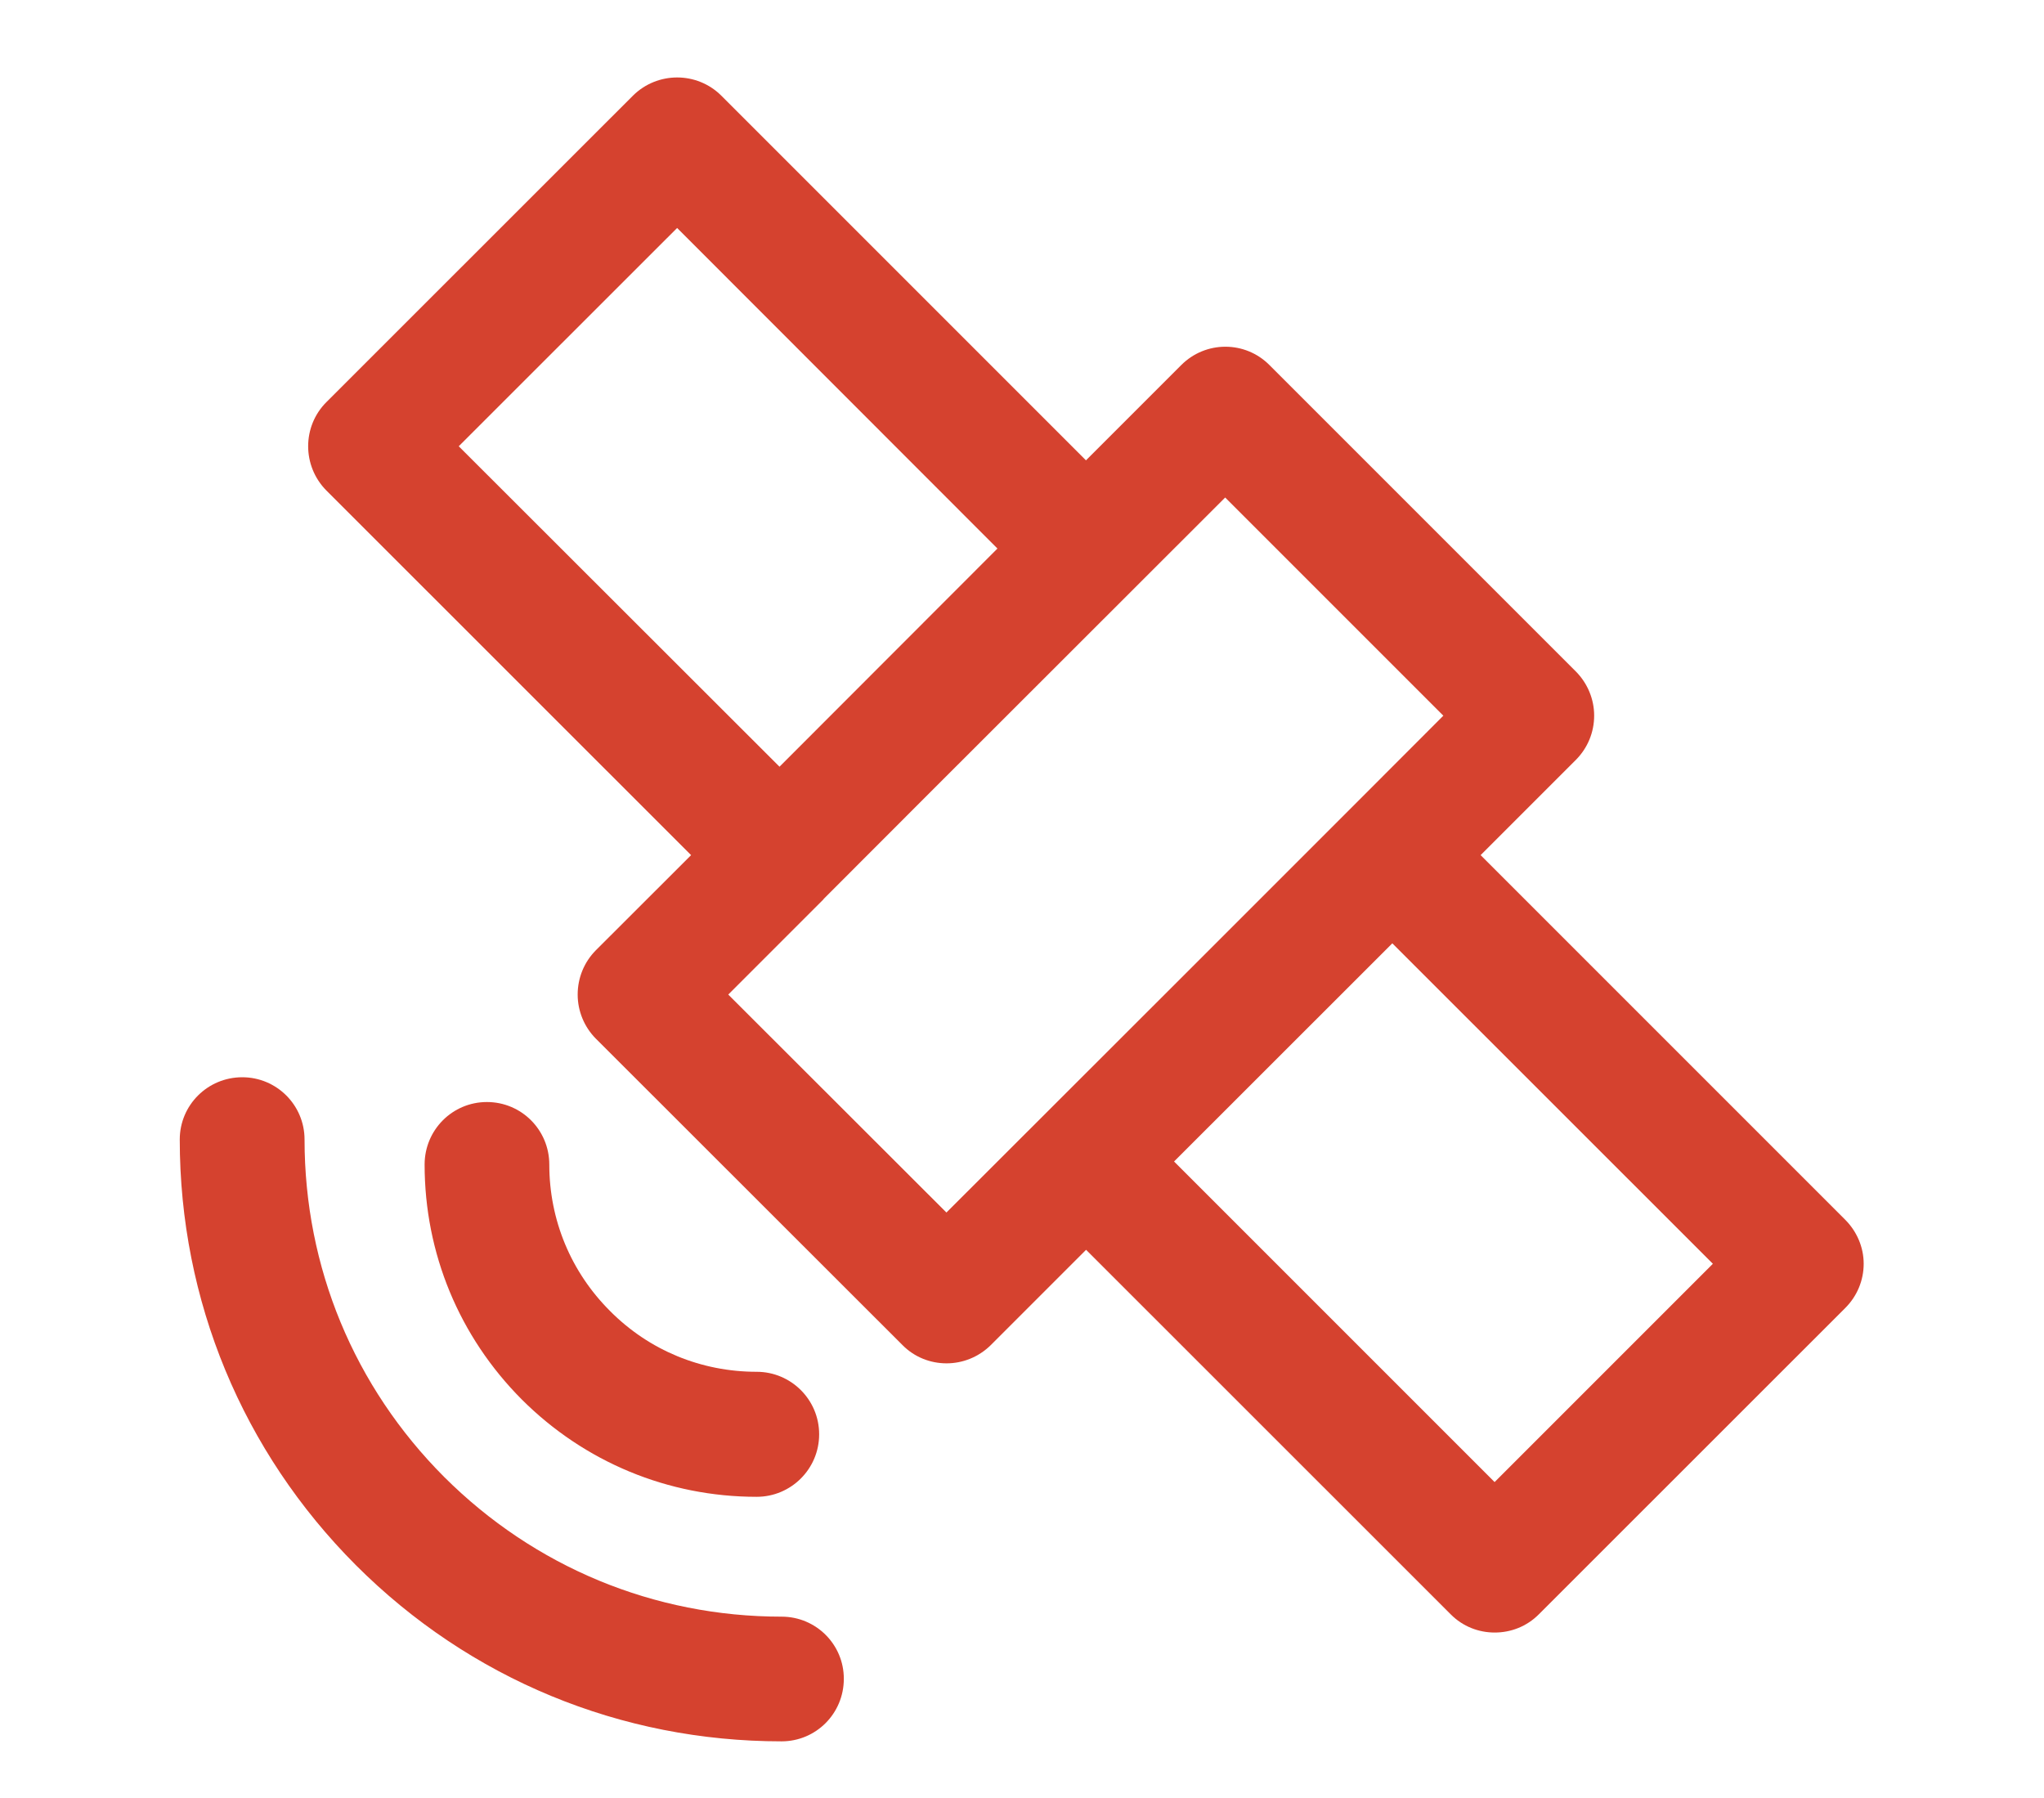 <?xml version="1.0" encoding="utf-8"?>
<!-- Generator: Adobe Illustrator 14.0.0, SVG Export Plug-In . SVG Version: 6.00 Build 43363)  -->
<!DOCTYPE svg PUBLIC "-//W3C//DTD SVG 1.1//EN" "http://www.w3.org/Graphics/SVG/1.1/DTD/svg11.dtd">
<svg version="1.1" id="Layer_1" xmlns="http://www.w3.org/2000/svg" xmlns:xlink="http://www.w3.org/1999/xlink" x="0px" y="0px"
	 width="18.148px" height="15.961px" viewBox="0 0 18.148 15.961" enable-background="new 0 0 18.148 15.961" xml:space="preserve">
<g>
	<path fill="#D5422F" d="M-13.165,12.607c-0.437,0.437-0.437,1.143,0,1.578c0.218,0.219,0.506,0.328,0.789,0.328
		c0.287,0,0.574-0.109,0.793-0.328l3.668-3.67l-1.578-1.579L-13.165,12.607z M-13.165,12.607"/>
	<path fill="#D5422F" d="M-3.796,5.8l1.598-0.826l0.836-1.619l-0.922-0.909l-1.62,0.837L-4.729,4.88l-1.947,1.946l0.935,0.921
		L-3.796,5.8z M-3.796,5.8"/>
	<path fill="#D5422F" d="M-3.644,10.044l-0.15-0.013c-0.273,0-0.531,0.054-0.774,0.146l-4.588-4.588
		c0.091-0.244,0.146-0.502,0.146-0.775l-0.015-0.15C-9.104,3.5-10.062,2.58-11.245,2.58c-0.345,0-0.669,0.083-0.959,0.223
		l1.483,1.487c0.079,0.077,0.134,0.171,0.168,0.266c0.099,0.266,0.048,0.575-0.168,0.786c-0.146,0.146-0.334,0.219-0.524,0.219
		c-0.091,0-0.177-0.019-0.258-0.052c-0.098-0.036-0.191-0.087-0.27-0.167l-1.482-1.484c-0.143,0.291-0.227,0.614-0.227,0.957
		c0,1.185,0.924,2.142,2.085,2.222l0.151,0.015c0.273,0,0.531-0.058,0.772-0.146l4.587,4.588c-0.088,0.24-0.145,0.498-0.145,0.771
		l0.014,0.152c0.08,1.161,1.037,2.084,2.223,2.084c0.342,0,0.666-0.083,0.957-0.225l-1.484-1.484
		c-0.079-0.076-0.131-0.171-0.171-0.266c-0.097-0.266-0.043-0.575,0.171-0.786c0.146-0.146,0.336-0.218,0.527-0.218
		c0.088,0,0.176,0.018,0.259,0.051c0.095,0.036,0.188,0.087,0.265,0.167l1.49,1.484c0.137-0.29,0.22-0.616,0.22-0.96
		C-1.561,11.083-2.48,10.125-3.644,10.044L-3.644,10.044z M-3.644,10.044"/>
</g>
<g>
	<path fill="#D5422F" d="M16.382,10.828l-3.236-3.236l0.846-0.846c0.104-0.105,0.162-0.244,0.162-0.393
		c0-0.146-0.059-0.287-0.162-0.391l-2.721-2.721c-0.216-0.217-0.566-0.217-0.783,0L9.642,4.087L6.404,0.849
		c-0.216-0.215-0.567-0.215-0.784,0L2.898,3.57c-0.216,0.216-0.216,0.567,0,0.785l3.238,3.237L5.29,8.437
		C5.187,8.541,5.129,8.681,5.129,8.83c0,0.146,0.058,0.287,0.161,0.391l2.723,2.721c0.107,0.108,0.248,0.162,0.391,0.162
		c0.142,0,0.283-0.054,0.393-0.162l0.846-0.846l3.237,3.236c0.108,0.109,0.249,0.162,0.391,0.162s0.284-0.053,0.392-0.162
		l2.721-2.72c0.104-0.104,0.163-0.244,0.163-0.392S16.486,10.932,16.382,10.828L16.382,10.828z M4.073,3.962l1.939-1.938
		l2.844,2.846L6.921,6.807L4.073,3.962z M8.403,10.765L6.466,8.83l0.846-0.846V7.982L8.23,7.063l2.648-2.646l1.937,1.937L11.97,7.2
		L10.61,8.56L8.403,10.765z M13.27,13.158l-2.846-2.846l1.938-1.937l2.846,2.845L13.27,13.158z M13.27,13.158"/>
	<path fill="#D5422F" d="M6.94,14.353c-1.133,0-2.195-0.441-2.996-1.24c-0.8-0.801-1.24-1.863-1.24-2.996
		c0-0.306-0.248-0.553-0.553-0.553c-0.307,0-0.555,0.247-0.555,0.553c0,1.429,0.557,2.77,1.564,3.779
		c1.01,1.01,2.352,1.564,3.779,1.564l0,0c0.306,0,0.553-0.247,0.553-0.555C7.493,14.601,7.246,14.353,6.94,14.353L6.94,14.353z
		 M6.94,14.353"/>
	<path fill="#D5422F" d="M6.718,13.289c0.306,0,0.555-0.248,0.555-0.555s-0.249-0.555-0.555-0.555c-0.49,0-0.953-0.189-1.301-0.539
		c-0.348-0.347-0.54-0.809-0.54-1.301c0-0.307-0.247-0.555-0.554-0.555c-0.306,0-0.553,0.248-0.553,0.555
		c0,0.787,0.307,1.528,0.863,2.086C5.19,12.981,5.932,13.289,6.718,13.289L6.718,13.289z M6.718,13.289"/>
</g>
<g>
	<g>
		<path fill="#D5422F" d="M25.96,13.499c-1.352,0-2.684-0.454-3.75-1.278l-0.698-0.629c-2.299-2.461-2.233-6.195,0.11-8.54
			c0.389-0.39,1.074-0.392,1.465,0.003l2.881,2.882l0.092-0.091c0.389-0.387,1.068-0.389,1.459-0.002
			c0.402,0.408,0.402,1.063,0.002,1.463l-0.09,0.09l2.848,2.85c0.193,0.191,0.303,0.451,0.303,0.729s-0.107,0.538-0.305,0.734
			c-0.805,0.805-1.816,1.368-2.922,1.628l-0.867,0.138C26.281,13.492,26.12,13.499,25.96,13.499L25.96,13.499z M22.356,4.087
			c-1.722,1.875-1.723,4.74,0.029,6.617l0.623,0.562c0.908,0.699,2.133,1.071,3.332,0.971l0.774-0.122
			c0.771-0.182,1.513-0.577,2.128-1.142l-3.275-3.275v0.001L22.356,4.087L22.356,4.087z"/>
	</g>
	<path fill="#D5422F" d="M29.681,7.859c0.035,0.008,0.071,0.014,0.107,0.014c0.208,0,0.396-0.142,0.447-0.355
		c0.287-1.203-0.063-2.447-0.939-3.324c-0.876-0.875-2.117-1.226-3.325-0.937c-0.246,0.059-0.399,0.305-0.341,0.553
		c0.061,0.248,0.309,0.399,0.555,0.338c0.894-0.211,1.814,0.048,2.462,0.696c0.649,0.648,0.909,1.566,0.694,2.463
		C29.282,7.552,29.435,7.799,29.681,7.859L29.681,7.859z M29.681,7.859"/>
	<path fill="#D5422F" d="M30.956,2.47c-1.321-1.319-3.139-1.925-4.989-1.661c-0.267,0.037-0.453,0.286-0.413,0.554
		c0.036,0.268,0.284,0.455,0.551,0.415c1.543-0.221,3.059,0.282,4.158,1.381c1.1,1.102,1.604,2.615,1.383,4.158
		c-0.039,0.267,0.148,0.516,0.416,0.555c0.022,0.004,0.045,0.006,0.07,0.006c0.238,0,0.448-0.179,0.482-0.42
		C32.88,5.606,32.273,3.789,30.956,2.47L30.956,2.47z M30.956,2.47"/>
	<polyline fill="#D5422F" points="21.458,10.43 19.804,12.892 23.96,12.892 	"/>
</g>
<g>
	<g>
		<path fill="#D5422F" d="M44.962,12.939h-1.285l-0.889-2.793h-3.921l-0.889,2.793h-1.224l3.301-10.024h1.607L44.962,12.939z
			 M42.417,9.001l-1.59-4.921l-1.595,4.921H42.417z"/>
	</g>
</g>
<g>
	<g>
		<path fill="#D5422F" d="M54.874,12.908h-5.973V2.884h5.973v1.185h-4.769v2.746h4.769V8h-4.769v3.723h4.769V12.908z"/>
	</g>
</g>
<g>
	<path fill="#D5422F" d="M-30.435,14.019h-8.905V1.71h6.266l2.64,3.392V14.019L-30.435,14.019z M-37.773,12.453h5.772V5.64
		l-1.839-2.362h-3.934V12.453L-37.773,12.453z"/>
</g>
<g>
	<g>
		<path fill="#D5422F" d="M-17.646,14.365h-8.438V3.363h1.582V1.528h5.092v1.835h1.764V14.365L-17.646,14.365z M-24.517,12.798
			h5.305V4.931h-1.764V3.095h-1.959v1.835h-1.582V12.798L-24.517,12.798z"/>
	</g>
	<rect x="-23.675" y="10.034" fill="#D5422F" width="3.486" height="1.487"/>
	<rect x="-23.675" y="7.386" fill="#D5422F" width="3.486" height="1.488"/>
</g>
<rect x="-36.636" y="8.15" fill="#D5422F" width="0.738" height="3.416"/>
<rect x="-35.134" y="8.15" fill="#D5422F" width="0.796" height="3.416"/>
<rect x="-33.634" y="8.15" fill="#D5422F" width="0.738" height="3.416"/>
</svg>
